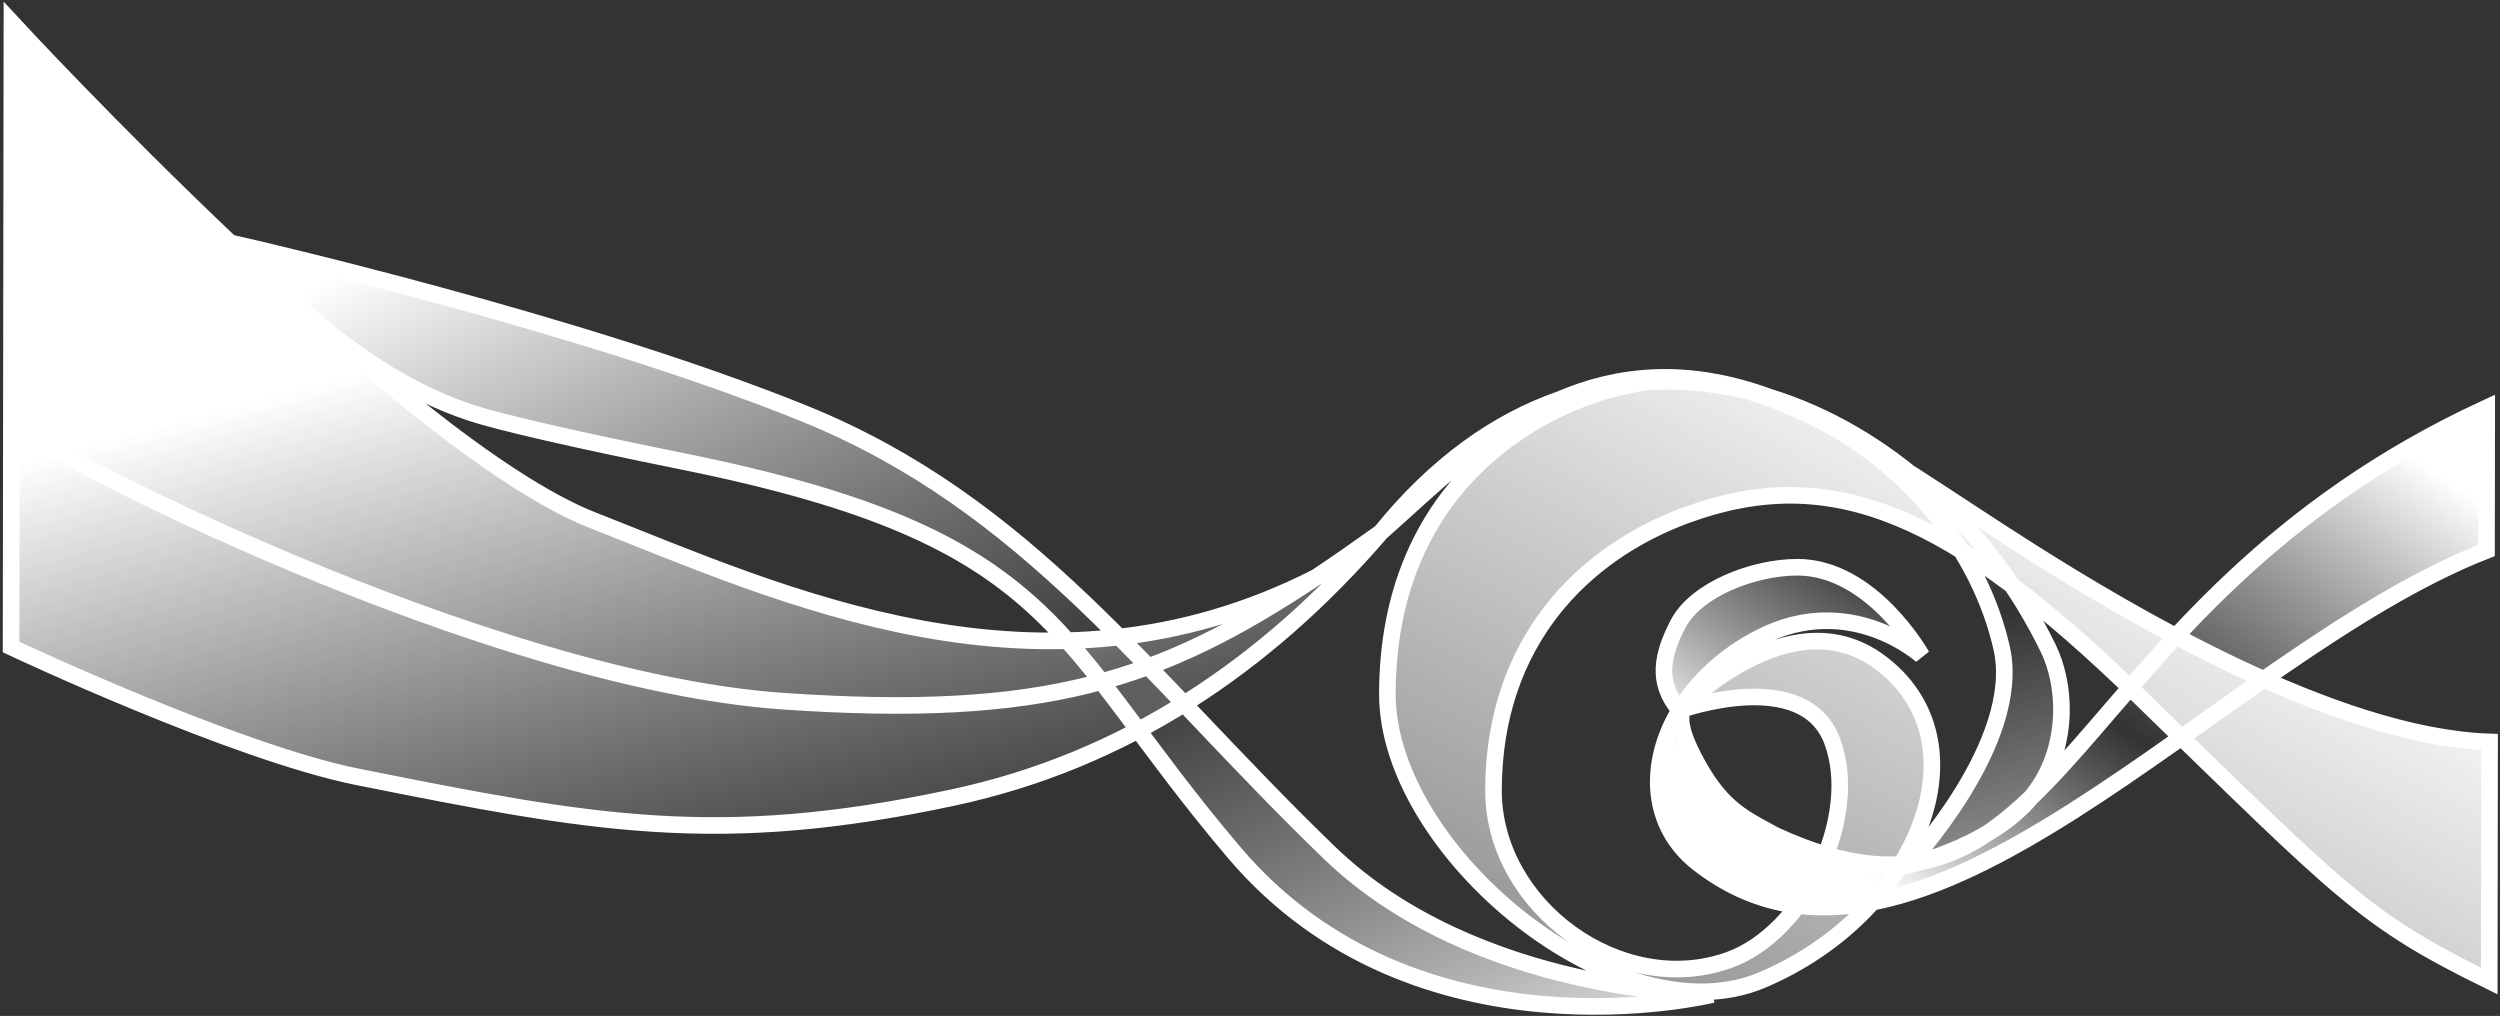 <svg width="753" height="306" viewBox="0 0 753 306" fill="none" xmlns="http://www.w3.org/2000/svg">
<rect x="0" y="0" width="753" height="306" fill="#333333" stroke="none"/>
<path d="M537.996 121.602C536.257 120.871 534.538 120.195 532.84 119.573C512.479 113.307 490.863 112.962 469.897 120.282C447.539 129.83 430.367 147.702 415.943 160.321C381.327 200.544 338.737 229.2 286.835 240.263C216.138 255.332 178.435 248.117 107.844 234.021C70.604 226.586 3.338 194.88 3.338 194.88L3.429 126.88L3.511 66.881L3.592 6.881C3.592 6.881 121.2 134.224 178.559 156.709C234.872 178.785 313.793 216 396.454 173.848C402.694 169.692 409.147 165.186 415.943 160.321C432.452 139.826 450.908 126.911 469.897 120.282C487.337 112.833 507.932 110.449 532.84 119.573C567.739 130.313 598.953 158.448 616.896 195.209C622.269 206.216 623 223.204 614.5 236.5C603.043 254.423 574.5 260.696 574.5 260.696C574.5 260.696 609.358 223.698 602.896 195.19C596.435 166.681 574.696 137.035 537.996 121.602Z" fill="url(#paint0_linear_43_298)"/>
<path d="M551.859 223.204C543.297 200.378 505.915 213.907 505.915 213.907C505.915 213.907 538.792 179.458 565.891 199.222C598.859 223.267 577.789 275.239 530.762 295.175C487.167 313.657 417.814 256.373 417.878 209.023C417.961 147.023 461.995 122.082 490.003 116.12C530.351 107.531 563.584 135.75 611.936 166.285C638.913 183.321 702.696 221.944 749.859 223.471L749.761 295.471C711.786 276.837 705.796 269.411 643.878 209.328C588.15 155.252 551.972 138.993 507.951 155.144C477.145 166.446 449.899 193.066 449.839 238.066C449.792 272.842 488.042 300.922 520.77 289.162C543.712 280.917 560.421 246.029 551.859 223.204Z" fill="url(#paint1_linear_43_298)"/>
<path d="M242.147 124.518C174.512 97.112 73.06 73.975 73.06 73.975C73.06 73.975 100.852 110.8 141.992 124.383C149.988 127.023 172.37 132.251 205.291 138.893C319.941 162.022 316.9 192.304 371.813 256.878C426.726 321.452 515.756 299.572 515.756 299.572C515.756 299.572 444.644 299.476 400.5 256.917C345.394 203.79 309.992 152.008 242.147 124.518Z" fill="url(#paint2_linear_43_298)"/>
<path d="M511.462 230.5C519 244 525.679 246.622 534.5 251.5C623 292.5 618.5 183 748.995 122.795L748.937 165.795C667.572 197.606 577.728 311.597 511.462 260.008C497.062 248.797 496.151 230.021 505.915 213.907C498.567 205.38 500.873 196.749 505.395 187.999C510.818 177.507 528.269 170.838 541.418 170.855C563.918 170.886 578.822 197.5 578.822 197.5C578.822 197.5 557.415 178.002 530.054 192.033C519.283 197.556 511.096 205.357 505.915 213.907C507.38 215.606 503.925 217 511.462 230.5Z" fill="url(#paint3_linear_43_298)"/>
<path d="M3.429 126.88C11.953 136.065 146.883 205.074 235.874 211.194C314.449 216.598 349.389 205.194 396.454 173.848M3.429 126.88L3.338 194.88C3.338 194.88 70.604 226.586 107.844 234.021C178.435 248.117 216.138 255.332 286.835 240.263C338.737 229.2 381.327 200.544 415.943 160.321M3.429 126.88L3.511 66.881L3.592 6.881C3.592 6.881 121.2 134.224 178.559 156.709C234.872 178.785 313.793 216 396.454 173.848M532.84 119.573C534.538 120.195 536.257 120.871 537.996 121.602C574.696 137.035 596.435 166.681 602.896 195.19C609.358 223.698 574.5 260.696 574.5 260.696C574.5 260.696 603.043 254.423 614.5 236.5C623 223.204 622.269 206.216 616.896 195.209C598.953 158.448 567.739 130.313 532.84 119.573ZM532.84 119.573C507.932 110.449 487.337 112.833 469.897 120.282M532.84 119.573C512.479 113.307 490.863 112.962 469.897 120.282M469.897 120.282C447.539 129.83 430.367 147.702 415.943 160.321M469.897 120.282C450.908 126.911 432.452 139.826 415.943 160.321M415.943 160.321C410.654 164.949 405.734 168.871 401.063 171.417C399.525 172.255 397.989 173.065 396.454 173.848M415.943 160.321C409.147 165.186 402.694 169.692 396.454 173.848M505.915 213.907C505.915 213.907 543.297 200.378 551.859 223.204C560.421 246.029 543.712 280.917 520.77 289.162C488.042 300.922 449.792 272.842 449.839 238.066C449.899 193.066 477.145 166.446 507.951 155.144C551.972 138.993 588.15 155.252 643.878 209.328C705.796 269.411 711.786 276.837 749.761 295.471L749.859 223.471C702.696 221.944 638.913 183.321 611.936 166.285C563.584 135.75 530.351 107.531 490.003 116.12C461.995 122.082 417.961 147.023 417.878 209.023C417.814 256.373 487.167 313.657 530.762 295.175C577.789 275.239 598.859 223.267 565.891 199.222C538.792 179.458 505.915 213.907 505.915 213.907ZM505.915 213.907C507.38 215.606 503.925 217 511.462 230.5C519 244 525.679 246.622 534.5 251.5C623 292.5 618.5 183 748.995 122.795L748.937 165.795C667.572 197.606 577.728 311.597 511.462 260.008C497.062 248.797 496.151 230.021 505.915 213.907ZM505.915 213.907C498.567 205.38 500.873 196.749 505.395 187.999C510.818 177.507 528.269 170.838 541.418 170.855C563.918 170.886 578.822 197.5 578.822 197.5C578.822 197.5 557.415 178.002 530.054 192.033C519.283 197.556 511.096 205.357 505.915 213.907ZM73.06 73.975C73.06 73.975 174.512 97.112 242.147 124.518C309.992 152.008 345.394 203.79 400.5 256.917C444.644 299.476 515.756 299.572 515.756 299.572C515.756 299.572 426.726 321.452 371.813 256.878C316.9 192.304 319.941 162.022 205.291 138.893C172.37 132.251 149.988 127.023 141.992 124.383C100.852 110.8 73.06 73.975 73.06 73.975Z" stroke="white" stroke-width="5"/>
<defs>
<linearGradient id="paint0_linear_43_298" x1="222.036" y1="81.791" x2="311.17" y2="414.726" gradientUnits="userSpaceOnUse">
<stop stop-color="white"/>
<stop offset="0.573" stop-color="#D9D9D9" stop-opacity="0"/>
<stop offset="0.984" stop-color="white"/>
</linearGradient>
<linearGradient id="paint1_linear_43_298" x1="426.066" y1="24.576" x2="210.578" y2="432.653" gradientUnits="userSpaceOnUse">
<stop stop-color="white"/>
<stop offset="1" stop-color="#D9D9D9" stop-opacity="0"/>
</linearGradient>
<linearGradient id="paint2_linear_43_298" x1="307.181" y1="-18.44" x2="487.286" y2="346.127" gradientUnits="userSpaceOnUse">
<stop stop-color="white"/>
<stop offset="0.521" stop-color="#D9D9D9" stop-opacity="0"/>
<stop offset="1" stop-color="white"/>
</linearGradient>
<linearGradient id="paint3_linear_43_298" x1="502.858" y1="223.555" x2="644.136" y2="17.745" gradientUnits="userSpaceOnUse">
<stop stop-color="white"/>
<stop offset="0.323" stop-color="#D9D9D9" stop-opacity="0"/>
<stop offset="0.792" stop-color="white"/>
</linearGradient>
</defs>
</svg>
